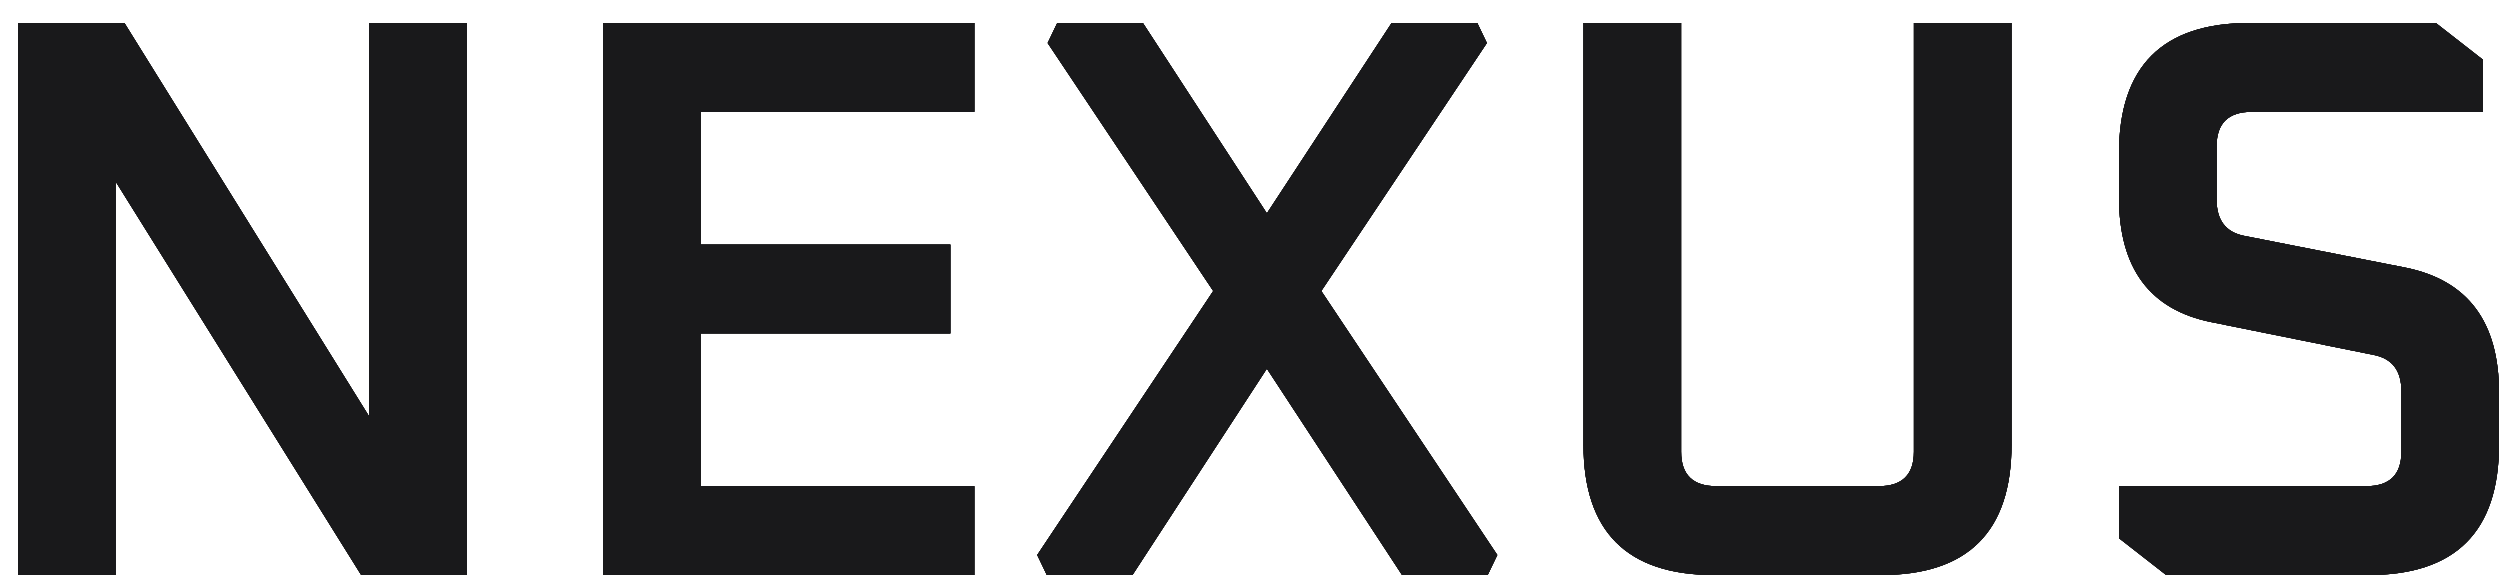 <svg width="100" height="23" viewBox="0 0 100 23" fill="none" xmlns="http://www.w3.org/2000/svg">
<path d="M0.72 23V0.92H4.976L14.768 16.664V0.92H18.672V23H14.448L4.624 7.256V23H0.72ZM24.126 23V0.92H38.974V4.472H28.03V9.784H38.014V13.336H28.03V19.448H38.974V23H24.126ZM41.49 22.2L48.531 11.64L41.907 1.72L42.291 0.92H45.715L50.675 8.536L55.666 0.92H59.09L59.474 1.72L52.85 11.64L59.891 22.2L59.507 23H56.083L50.675 14.744L45.298 23H41.874L41.49 22.2ZM63.34 17.784V0.92H67.245V18.072C67.245 18.989 67.714 19.448 68.653 19.448H75.148C76.087 19.448 76.556 18.989 76.556 18.072V0.92H80.46V17.784C80.46 21.261 78.722 23 75.245 23H68.556C65.079 23 63.34 21.261 63.34 17.784ZM84.76 21.528V19.448H94.648C95.587 19.448 96.056 18.989 96.056 18.072V15.64C96.056 14.829 95.693 14.349 94.968 14.2L88.472 12.888C85.997 12.397 84.76 10.733 84.76 7.896V6.136C84.76 2.659 86.499 0.92 89.976 0.92H97.432L99.32 2.392V4.472H90.072C89.133 4.472 88.664 4.931 88.664 5.848V7.992C88.664 8.803 89.027 9.283 89.752 9.432L96.248 10.712C98.723 11.224 99.96 12.888 99.96 15.704V17.784C99.96 21.261 98.221 23 94.744 23H86.648L84.76 21.528Z" fill="#19191B"/>
<path d="M0.72 23V0.92H4.976L14.768 16.664V0.92H18.672V23H14.448L4.624 7.256V23H0.72ZM24.126 23V0.92H38.974V4.472H28.03V9.784H38.014V13.336H28.03V19.448H38.974V23H24.126ZM41.49 22.2L48.531 11.64L41.907 1.72L42.291 0.92H45.715L50.675 8.536L55.666 0.92H59.09L59.474 1.72L52.85 11.64L59.891 22.2L59.507 23H56.083L50.675 14.744L45.298 23H41.874L41.49 22.2ZM63.34 17.784V0.92H67.245V18.072C67.245 18.989 67.714 19.448 68.653 19.448H75.148C76.087 19.448 76.556 18.989 76.556 18.072V0.92H80.46V17.784C80.46 21.261 78.722 23 75.245 23H68.556C65.079 23 63.34 21.261 63.34 17.784ZM84.76 21.528V19.448H94.648C95.587 19.448 96.056 18.989 96.056 18.072V15.64C96.056 14.829 95.693 14.349 94.968 14.2L88.472 12.888C85.997 12.397 84.76 10.733 84.76 7.896V6.136C84.76 2.659 86.499 0.92 89.976 0.92H97.432L99.32 2.392V4.472H90.072C89.133 4.472 88.664 4.931 88.664 5.848V7.992C88.664 8.803 89.027 9.283 89.752 9.432L96.248 10.712C98.723 11.224 99.96 12.888 99.96 15.704V17.784C99.96 21.261 98.221 23 94.744 23H86.648L84.76 21.528Z" fill="#19191B"/>
<path d="M0.72 23V0.92H4.976L14.768 16.664V0.92H18.672V23H14.448L4.624 7.256V23H0.72ZM24.126 23V0.92H38.974V4.472H28.03V9.784H38.014V13.336H28.03V19.448H38.974V23H24.126ZM41.49 22.2L48.531 11.64L41.907 1.72L42.291 0.92H45.715L50.675 8.536L55.666 0.92H59.09L59.474 1.72L52.85 11.64L59.891 22.2L59.507 23H56.083L50.675 14.744L45.298 23H41.874L41.49 22.2ZM63.34 17.784V0.92H67.245V18.072C67.245 18.989 67.714 19.448 68.653 19.448H75.148C76.087 19.448 76.556 18.989 76.556 18.072V0.92H80.46V17.784C80.46 21.261 78.722 23 75.245 23H68.556C65.079 23 63.34 21.261 63.34 17.784ZM84.76 21.528V19.448H94.648C95.587 19.448 96.056 18.989 96.056 18.072V15.64C96.056 14.829 95.693 14.349 94.968 14.2L88.472 12.888C85.997 12.397 84.76 10.733 84.76 7.896V6.136C84.76 2.659 86.499 0.92 89.976 0.92H97.432L99.32 2.392V4.472H90.072C89.133 4.472 88.664 4.931 88.664 5.848V7.992C88.664 8.803 89.027 9.283 89.752 9.432L96.248 10.712C98.723 11.224 99.96 12.888 99.96 15.704V17.784C99.96 21.261 98.221 23 94.744 23H86.648L84.76 21.528Z" fill="#19191B"/>
<path d="M0.72 23V0.92H4.976L14.768 16.664V0.92H18.672V23H14.448L4.624 7.256V23H0.72ZM24.126 23V0.92H38.974V4.472H28.03V9.784H38.014V13.336H28.03V19.448H38.974V23H24.126ZM41.49 22.2L48.531 11.64L41.907 1.72L42.291 0.92H45.715L50.675 8.536L55.666 0.92H59.09L59.474 1.72L52.85 11.64L59.891 22.2L59.507 23H56.083L50.675 14.744L45.298 23H41.874L41.49 22.2ZM63.34 17.784V0.92H67.245V18.072C67.245 18.989 67.714 19.448 68.653 19.448H75.148C76.087 19.448 76.556 18.989 76.556 18.072V0.92H80.46V17.784C80.46 21.261 78.722 23 75.245 23H68.556C65.079 23 63.34 21.261 63.34 17.784ZM84.76 21.528V19.448H94.648C95.587 19.448 96.056 18.989 96.056 18.072V15.64C96.056 14.829 95.693 14.349 94.968 14.2L88.472 12.888C85.997 12.397 84.76 10.733 84.76 7.896V6.136C84.76 2.659 86.499 0.92 89.976 0.92H97.432L99.32 2.392V4.472H90.072C89.133 4.472 88.664 4.931 88.664 5.848V7.992C88.664 8.803 89.027 9.283 89.752 9.432L96.248 10.712C98.723 11.224 99.96 12.888 99.96 15.704V17.784C99.96 21.261 98.221 23 94.744 23H86.648L84.76 21.528Z" fill="#19191B"/>
<path d="M0.72 23V0.92H4.976L14.768 16.664V0.92H18.672V23H14.448L4.624 7.256V23H0.72ZM24.126 23V0.92H38.974V4.472H28.03V9.784H38.014V13.336H28.03V19.448H38.974V23H24.126ZM41.49 22.2L48.531 11.64L41.907 1.72L42.291 0.92H45.715L50.675 8.536L55.666 0.92H59.09L59.474 1.72L52.85 11.64L59.891 22.2L59.507 23H56.083L50.675 14.744L45.298 23H41.874L41.49 22.2ZM63.34 17.784V0.92H67.245V18.072C67.245 18.989 67.714 19.448 68.653 19.448H75.148C76.087 19.448 76.556 18.989 76.556 18.072V0.92H80.46V17.784C80.46 21.261 78.722 23 75.245 23H68.556C65.079 23 63.34 21.261 63.34 17.784ZM84.76 21.528V19.448H94.648C95.587 19.448 96.056 18.989 96.056 18.072V15.64C96.056 14.829 95.693 14.349 94.968 14.2L88.472 12.888C85.997 12.397 84.76 10.733 84.76 7.896V6.136C84.76 2.659 86.499 0.92 89.976 0.92H97.432L99.32 2.392V4.472H90.072C89.133 4.472 88.664 4.931 88.664 5.848V7.992C88.664 8.803 89.027 9.283 89.752 9.432L96.248 10.712C98.723 11.224 99.96 12.888 99.96 15.704V17.784C99.96 21.261 98.221 23 94.744 23H86.648L84.76 21.528Z" fill="#19191B"/>
</svg>

